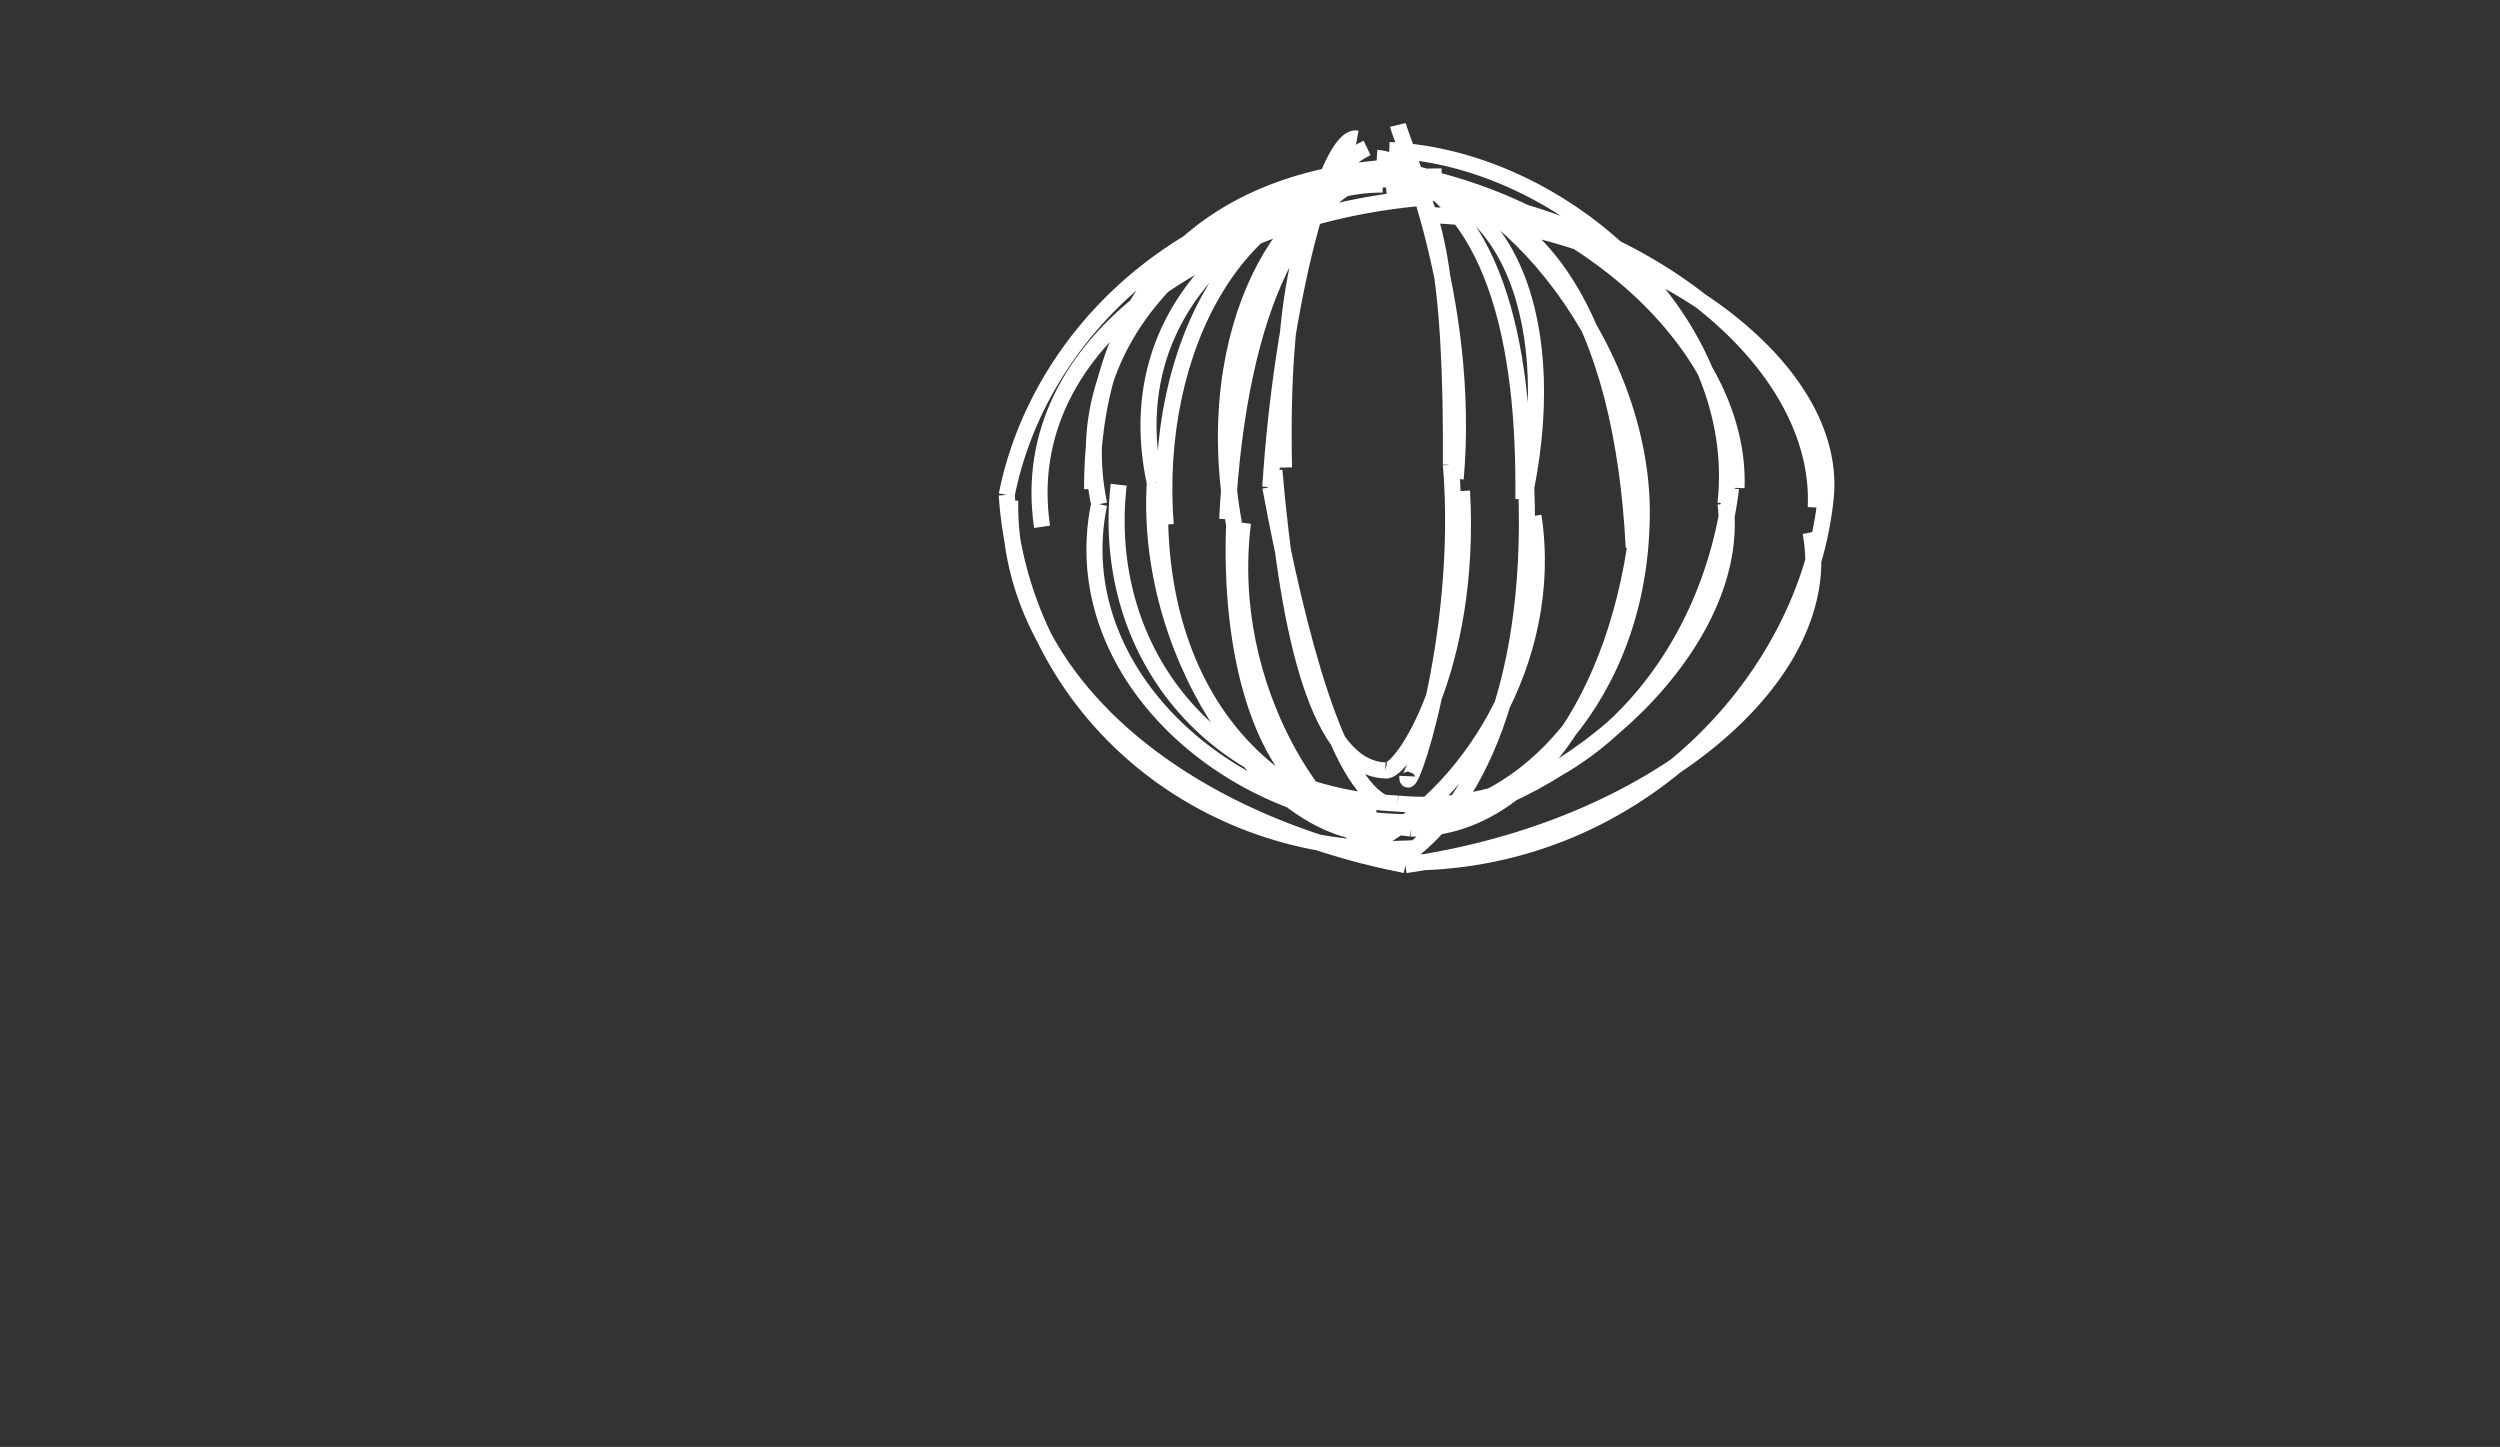 <svg xmlns="http://www.w3.org/2000/svg" width="311pt" height="240" version="1.1" viewBox="0 0 311 180">
    <rect x="0" y="0" width="311" height="180" fill="#333333" stroke="none"/>
    <path id="surface61" fill="none" stroke="#fff" stroke-linecap="butt" stroke-linejoin="miter" stroke-miterlimit="10" stroke-opacity="1" stroke-width="2" d="M177.094 24.598c-24.93 2.027-50.95 17.328-47.461 40.937m49.707-43.59c-32 .125-50.29 20.23-54.102 39.625m0 0c1.852 27.598 25.465 45.578 50.871 43.934m-50.441-43.238c-.41 22.613 21.465 39.949 49.156 45.351m0 0c30.778-4.336 53.863-23.515 50.41-41.383m-49.785 41.059c28.742-.2 49.59-23.3 51.692-45.625m0 0c1.457-17.191-24.215-34.297-49.739-34.918m48.477 36.379c.887-18.223-21.574-36.754-51.203-39.613m-.336-2.766c-24.77 1.156-38.5 15.871-38.485 40.098m40.122-40.41c-21.7 2.808-44.07 18.714-39.247 42.285m0 0c-4.417 21.418 17.133 39.82 38.942 39.558m-36.508-41.98c-2.336 20.351 11.223 38.527 34.7 39.664m0 0c20.796 1.992 38.605-15.695 41.476-39.235m-39.102 41.856c19.977-3.57 40.598-22.844 38.414-39.938m0 0c2.5-22.414-19.996-43.023-41.828-43.98m43.2 42.027c.648-18.375-20.747-36.433-43.731-39.53M172 22.956c-17.7-.035-28.688 20.242-26.988 42.309m29.047-44.793c-20.239 5.386-34.782 19.109-30.403 39.582m0 0c-1.324 22.617 14.946 44.023 27.805 43.629m-27.059-43.368c-1.285 23.262 10.68 40.391 31.118 42.754m0 0c15.117.348 26.964-17.828 28.578-41.27m-27.743 39.438c10.637.809 26.965-12.703 27.836-35.511m0 0c1.149-21.782-17.433-43.848-30.68-44.47m29.727 46.845c-1.394-27.567-11.496-46.172-30.754-44.122m-.449-2.476c-9.898 1.906-17.969 15.797-19.37 43.09m17.452-41.856c-9.074.133-21.215 17.29-16.594 42.516m0 0c-.785 21.414 6.395 37.183 17.747 36.16M154.62 65.04c-2.601 21.18 10.383 38.16 16.027 39.82m0 0c11.461-5.507 22.891-22.5 20.114-40.671m-17.575 43.289c9.391-5.176 17.708-20.993 16.68-46.84m0 0c4.332-22.133-3.144-39.098-18.847-38.332m18.492 39.789c.218-19.782-3.668-37.324-17.496-42m-1.95-1.692c-7.902 3.739-10.812 18.79-10.332 39.758m9.09-40.93c-3.695-.664-9.336 20.329-10.797 43.368m0 0c3.528 18.914 8.325 36.78 14.29 39.363m-13.782-41.445c1.785 20.949 5.61 37.039 13.8 37.328m0 0c2.04.48 10.767-12.906 9.54-34.766m-6.805 35.477c-.16 3.675 7.211-17.164 5.426-38.746m0 0c.117-21.809-1.547-37.684-9.219-38.168m9.813 39.918c1.937-22.348-6.692-41.907-7.195-44.016"/>
    <defs xmlns="http://www.w3.org/2000/svg">
        <filter id="dsFilterNoBlur" width="150%" height="150%">
            <feOffset dx="3" dy="3" in="SourceGraphic" result="offOut"/>
            <feColorMatrix in="offOut" result="matrixOut" type="matrix" values="0.2 0 0 0 0 0 0.2 0 0 0 0 0 0.2 0 0 0 0 0 1 0"/>
            <feBlend in="SourceGraphic" in2="matrixOut" mode="normal"/>
        </filter>
        <filter id="dsFilter" width="150%" height="150%">
            <feOffset dx="3" dy="3" in="SourceGraphic" result="offOut"/>
            <feColorMatrix in="offOut" result="matrixOut" type="matrix" values="0.2 0 0 0 0 0 0.2 0 0 0 0 0 0.2 0 0 0 0 0 1 0"/>
            <feGaussianBlur in="matrixOut" result="blurOut" stdDeviation="3"/>
            <feBlend in="SourceGraphic" in2="blurOut" mode="normal"/>
        </filter>
        <marker id="iPointer-noui2sgu0nf" fill="#000" markerHeight="7" markerUnits="strokeWidth" markerWidth="8" orient="auto" refX="5" refY="5" viewBox="0 0 10 10">
            <path d="M10 0v10L0 5z"/>
        </marker>
        <marker id="Pointer-noui2sgu0nf" fill="#000" markerHeight="7" markerUnits="strokeWidth" markerWidth="8" orient="auto" refX="5" refY="5" viewBox="0 0 10 10">
            <path d="M0 0l10 5-10 5z"/>
        </marker>
    </defs>
    <defs>
        <style type="text/css">
            @font-face{font-family:&quot;xkcd Script&quot;;src:url(./xkcd-script.ttf)}
        </style>
    </defs>
    ??
</svg>
